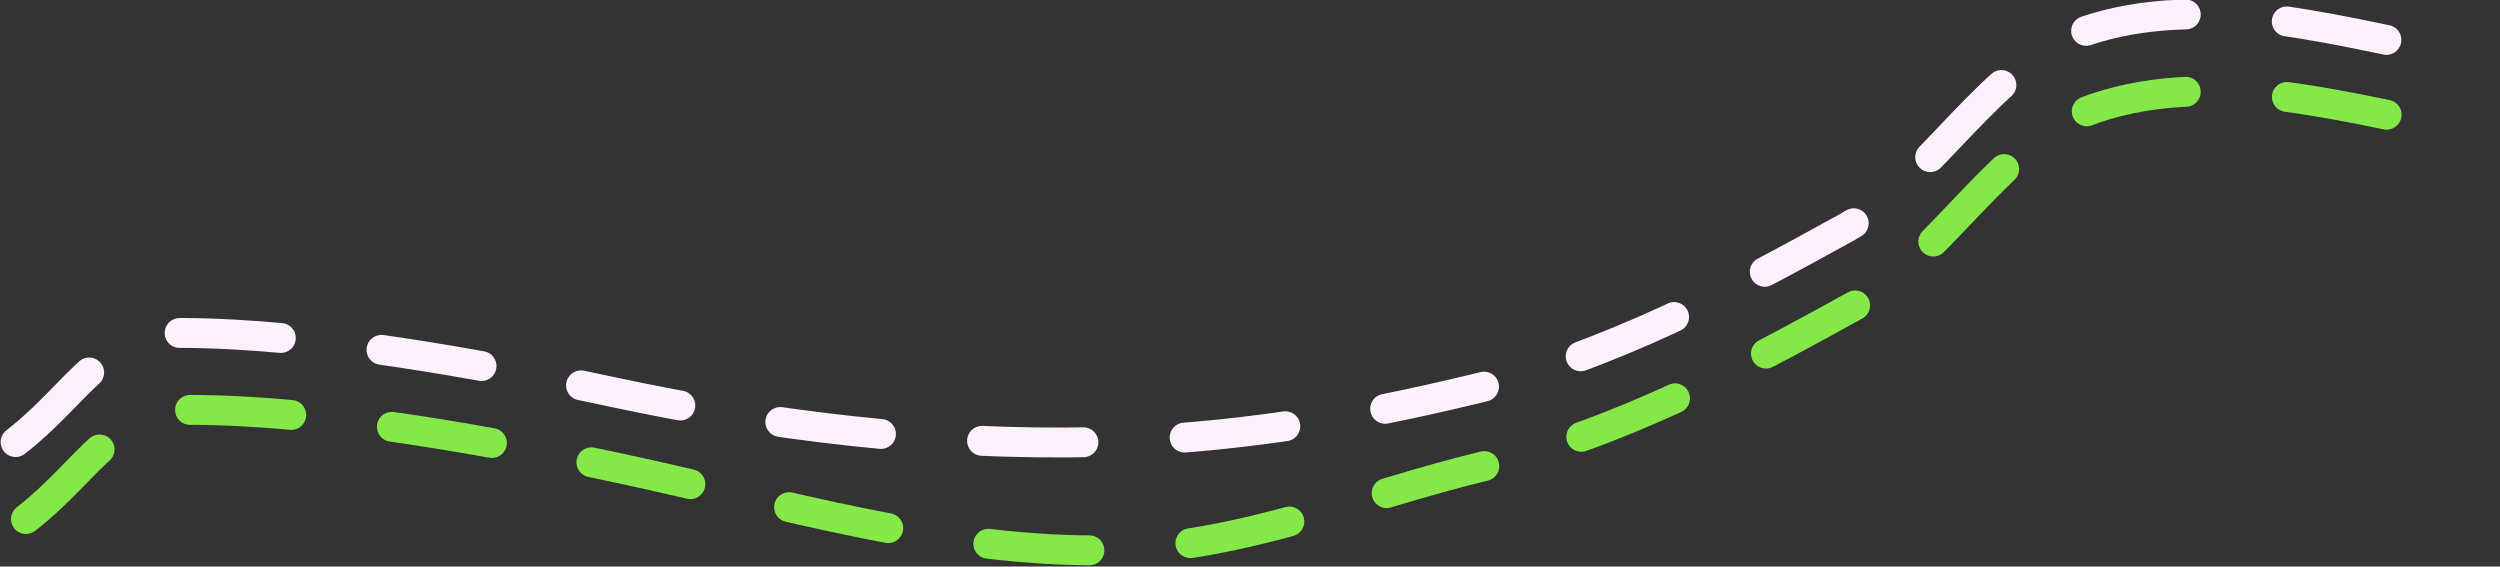 <svg width="1924" height="436" viewBox="0 0 1924 436" fill="none" xmlns="http://www.w3.org/2000/svg">
<rect x="0" y="0" width="1924" height="436" fill="#333333" stroke="none"/>
<path d="M12 340.221C60.278 302.995 79.268 255.963 140 256.221C241.665 256.654 371.695 280.35 470 301.389C592.553 327.618 717.196 343.05 844 340.221C946.289 337.939 1036.59 322.995 1135.11 299.282C1238.15 274.483 1331.56 224.534 1420.89 175.184C1483.38 140.664 1534.2 47.893 1604 24.221C1698.09 -7.687 1804.49 25.815 1904 44.574" stroke="#FCF1FD" stroke-width="23" stroke-linecap="round" stroke-dasharray="78 78"/>
<path d="M20 399.442C68.278 362.216 87.268 315.183 148 315.442C249.665 315.875 379.695 339.571 478 360.61C600.553 386.839 729.196 426.271 856 423.442C958.289 421.16 1044.59 382.215 1143.11 358.503C1246.15 333.704 1339.56 283.755 1428.89 234.405C1491.38 199.885 1542.2 107.114 1612 83.442C1706.09 51.534 1812.49 85.035 1912 103.795" stroke="#84E849" stroke-width="23" stroke-linecap="round" stroke-dasharray="78 78"/>
</svg>
